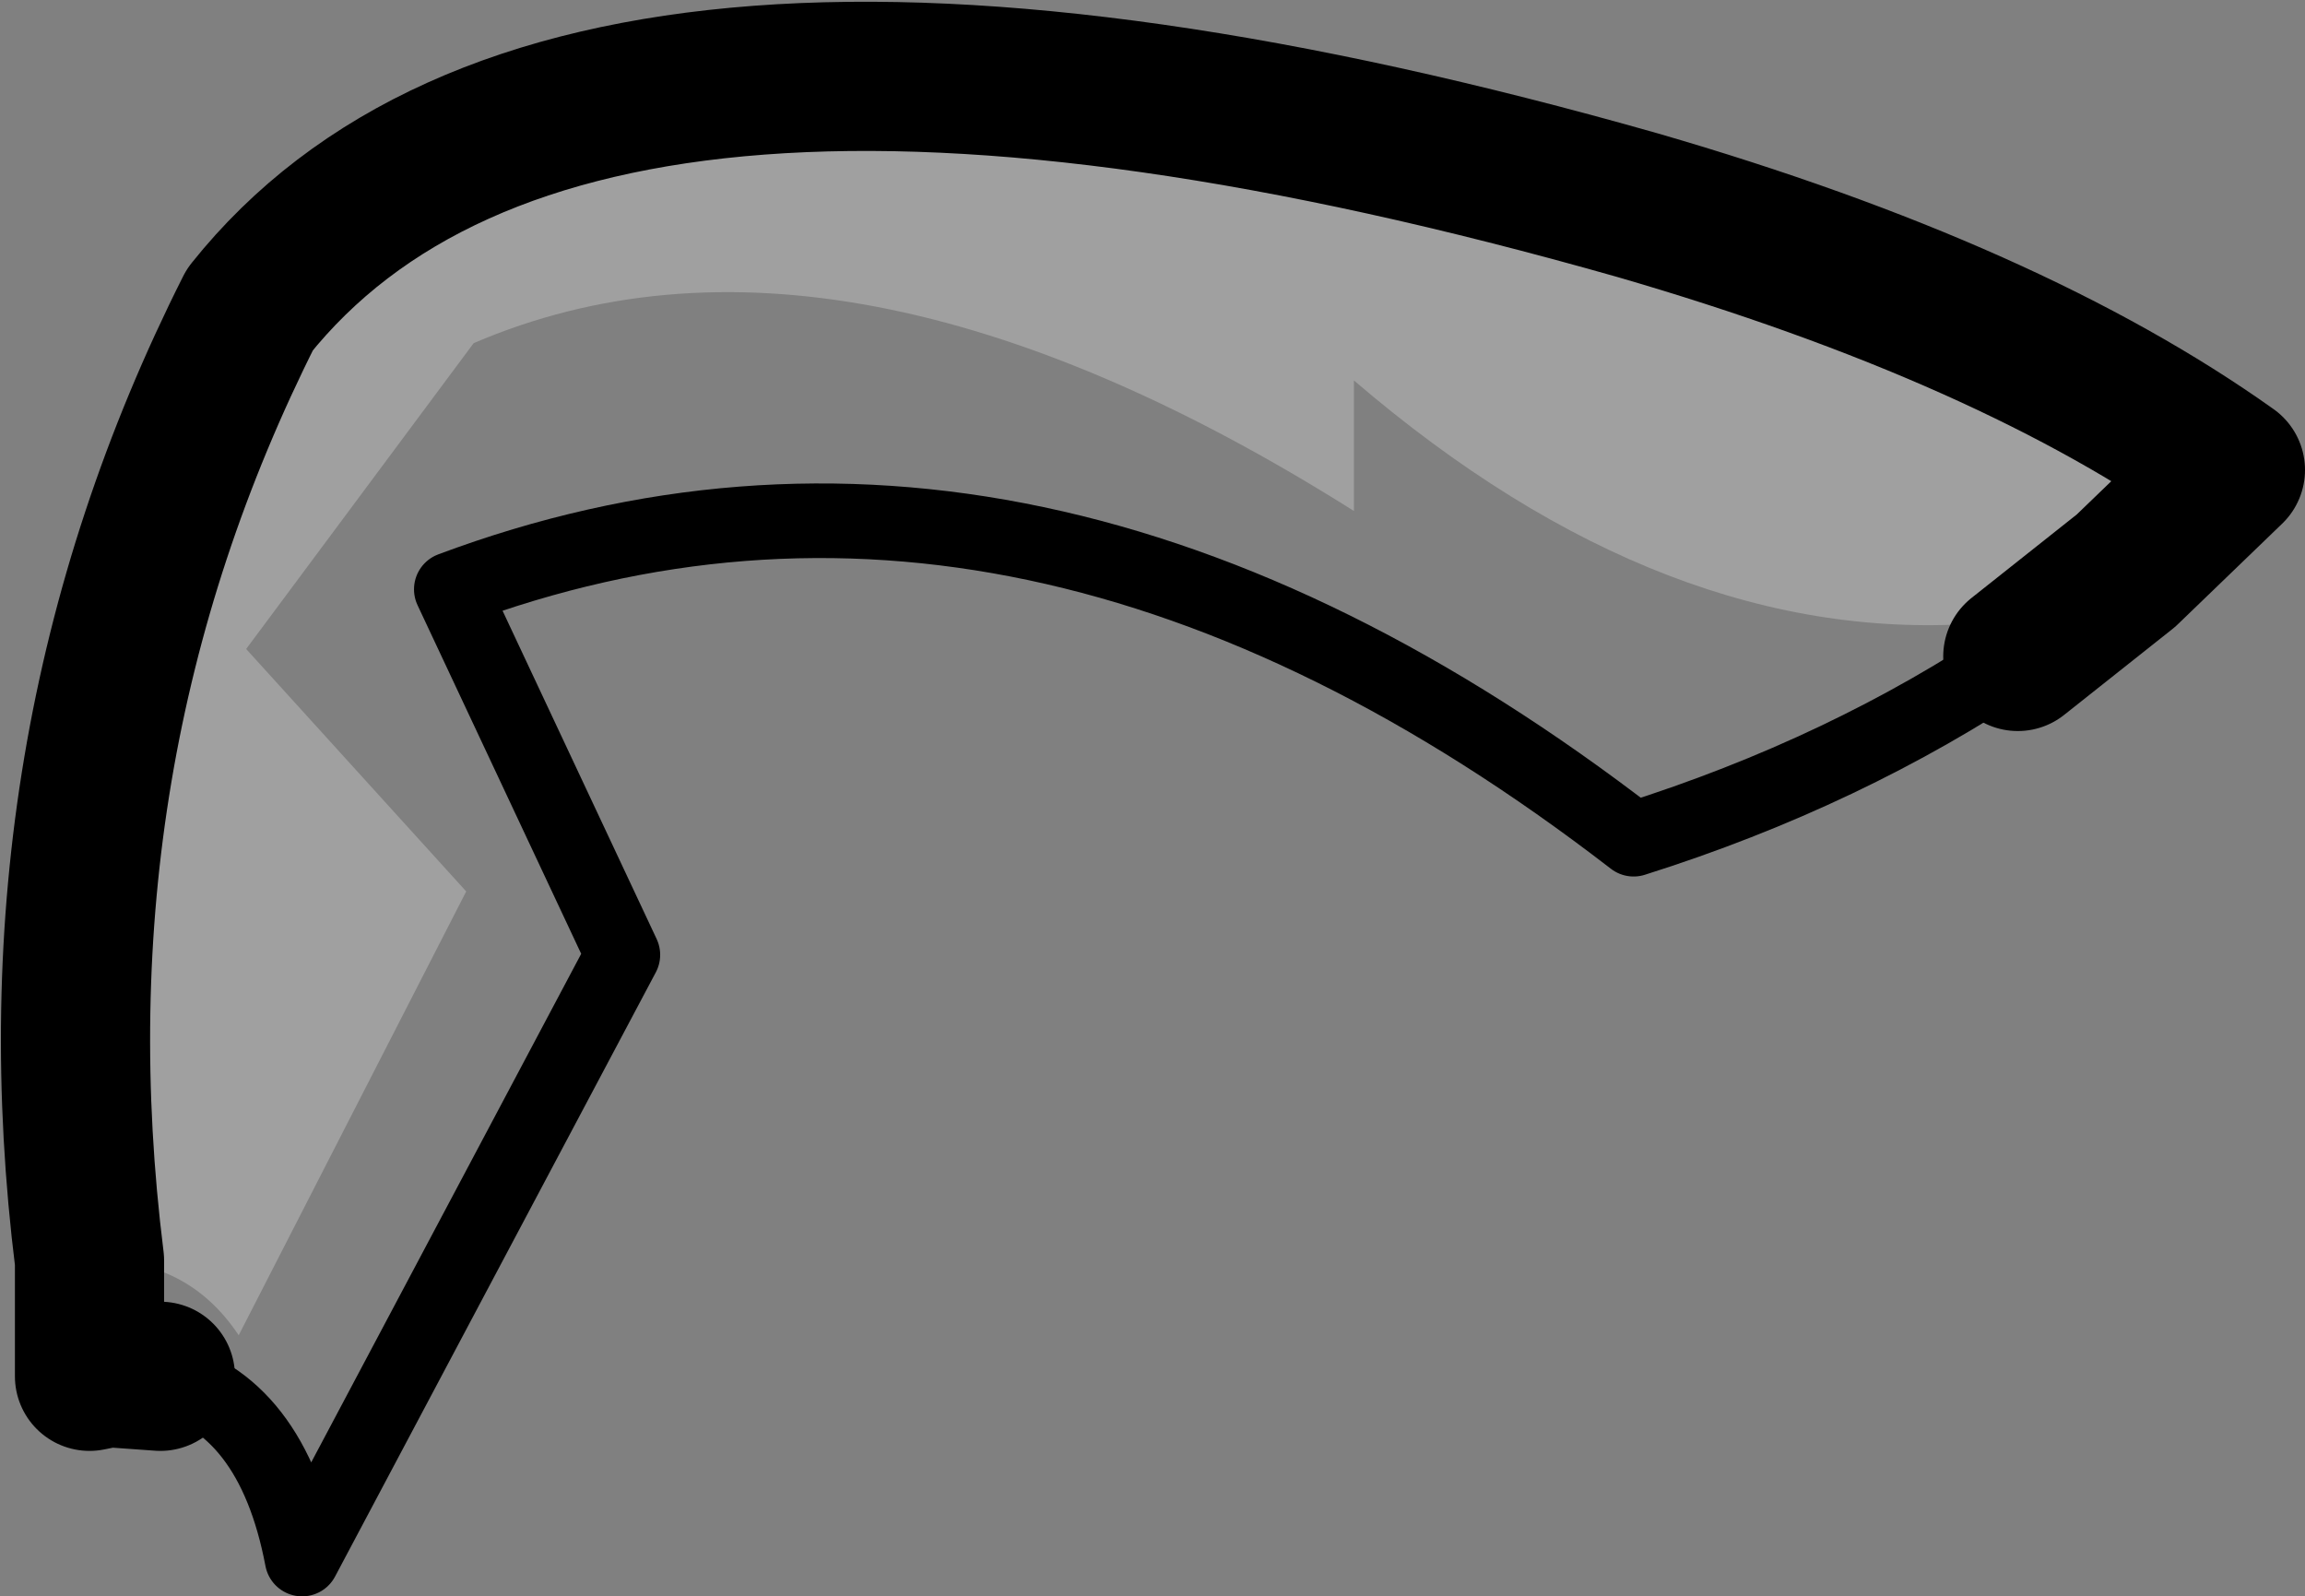 <?xml version="1.0" encoding="UTF-8" standalone="no"?>
<svg xmlns:xlink="http://www.w3.org/1999/xlink" height="21.4px" width="30.9px" xmlns="http://www.w3.org/2000/svg">
  <rect width="100%" height="100%" fill="#808080" stroke="none"/>
  <g transform="matrix(1.0, 0.0, 0.0, 1.0, -186.7, -87.35)">
    <path d="M215.2 95.0 L213.3 95.7 Q209.05 96.05 204.85 92.45 L204.85 94.2 Q197.95 89.85 193.05 91.95 L190.0 96.05 192.95 99.3 189.9 105.25 Q189.2 104.2 187.9 104.25 187.05 97.45 190.05 91.5 194.4 86.05 208.65 90.1 213.65 91.55 216.6 93.65 L215.2 95.0" fill="#ffffff" fill-opacity="0.251" fill-rule="evenodd" stroke="none"/>
    <path d="M188.85 105.8 Q190.35 106.15 190.75 108.25 L195.05 100.15 192.75 95.25 Q200.5 92.35 208.6 98.6 211.45 97.7 213.75 96.15" fill="none" stroke="#000000" stroke-linecap="round" stroke-linejoin="round" stroke-width="1.0"/>
    <path d="M215.2 95.0 L216.6 93.65 Q213.65 91.55 208.65 90.1 194.4 86.05 190.05 91.5 187.05 97.45 187.9 104.25 L187.9 105.8 188.15 105.75 188.85 105.8 M213.75 96.15 L215.2 95.0" fill="none" stroke="#000000" stroke-linecap="round" stroke-linejoin="round" stroke-width="2.0"/>
  </g>
</svg>
